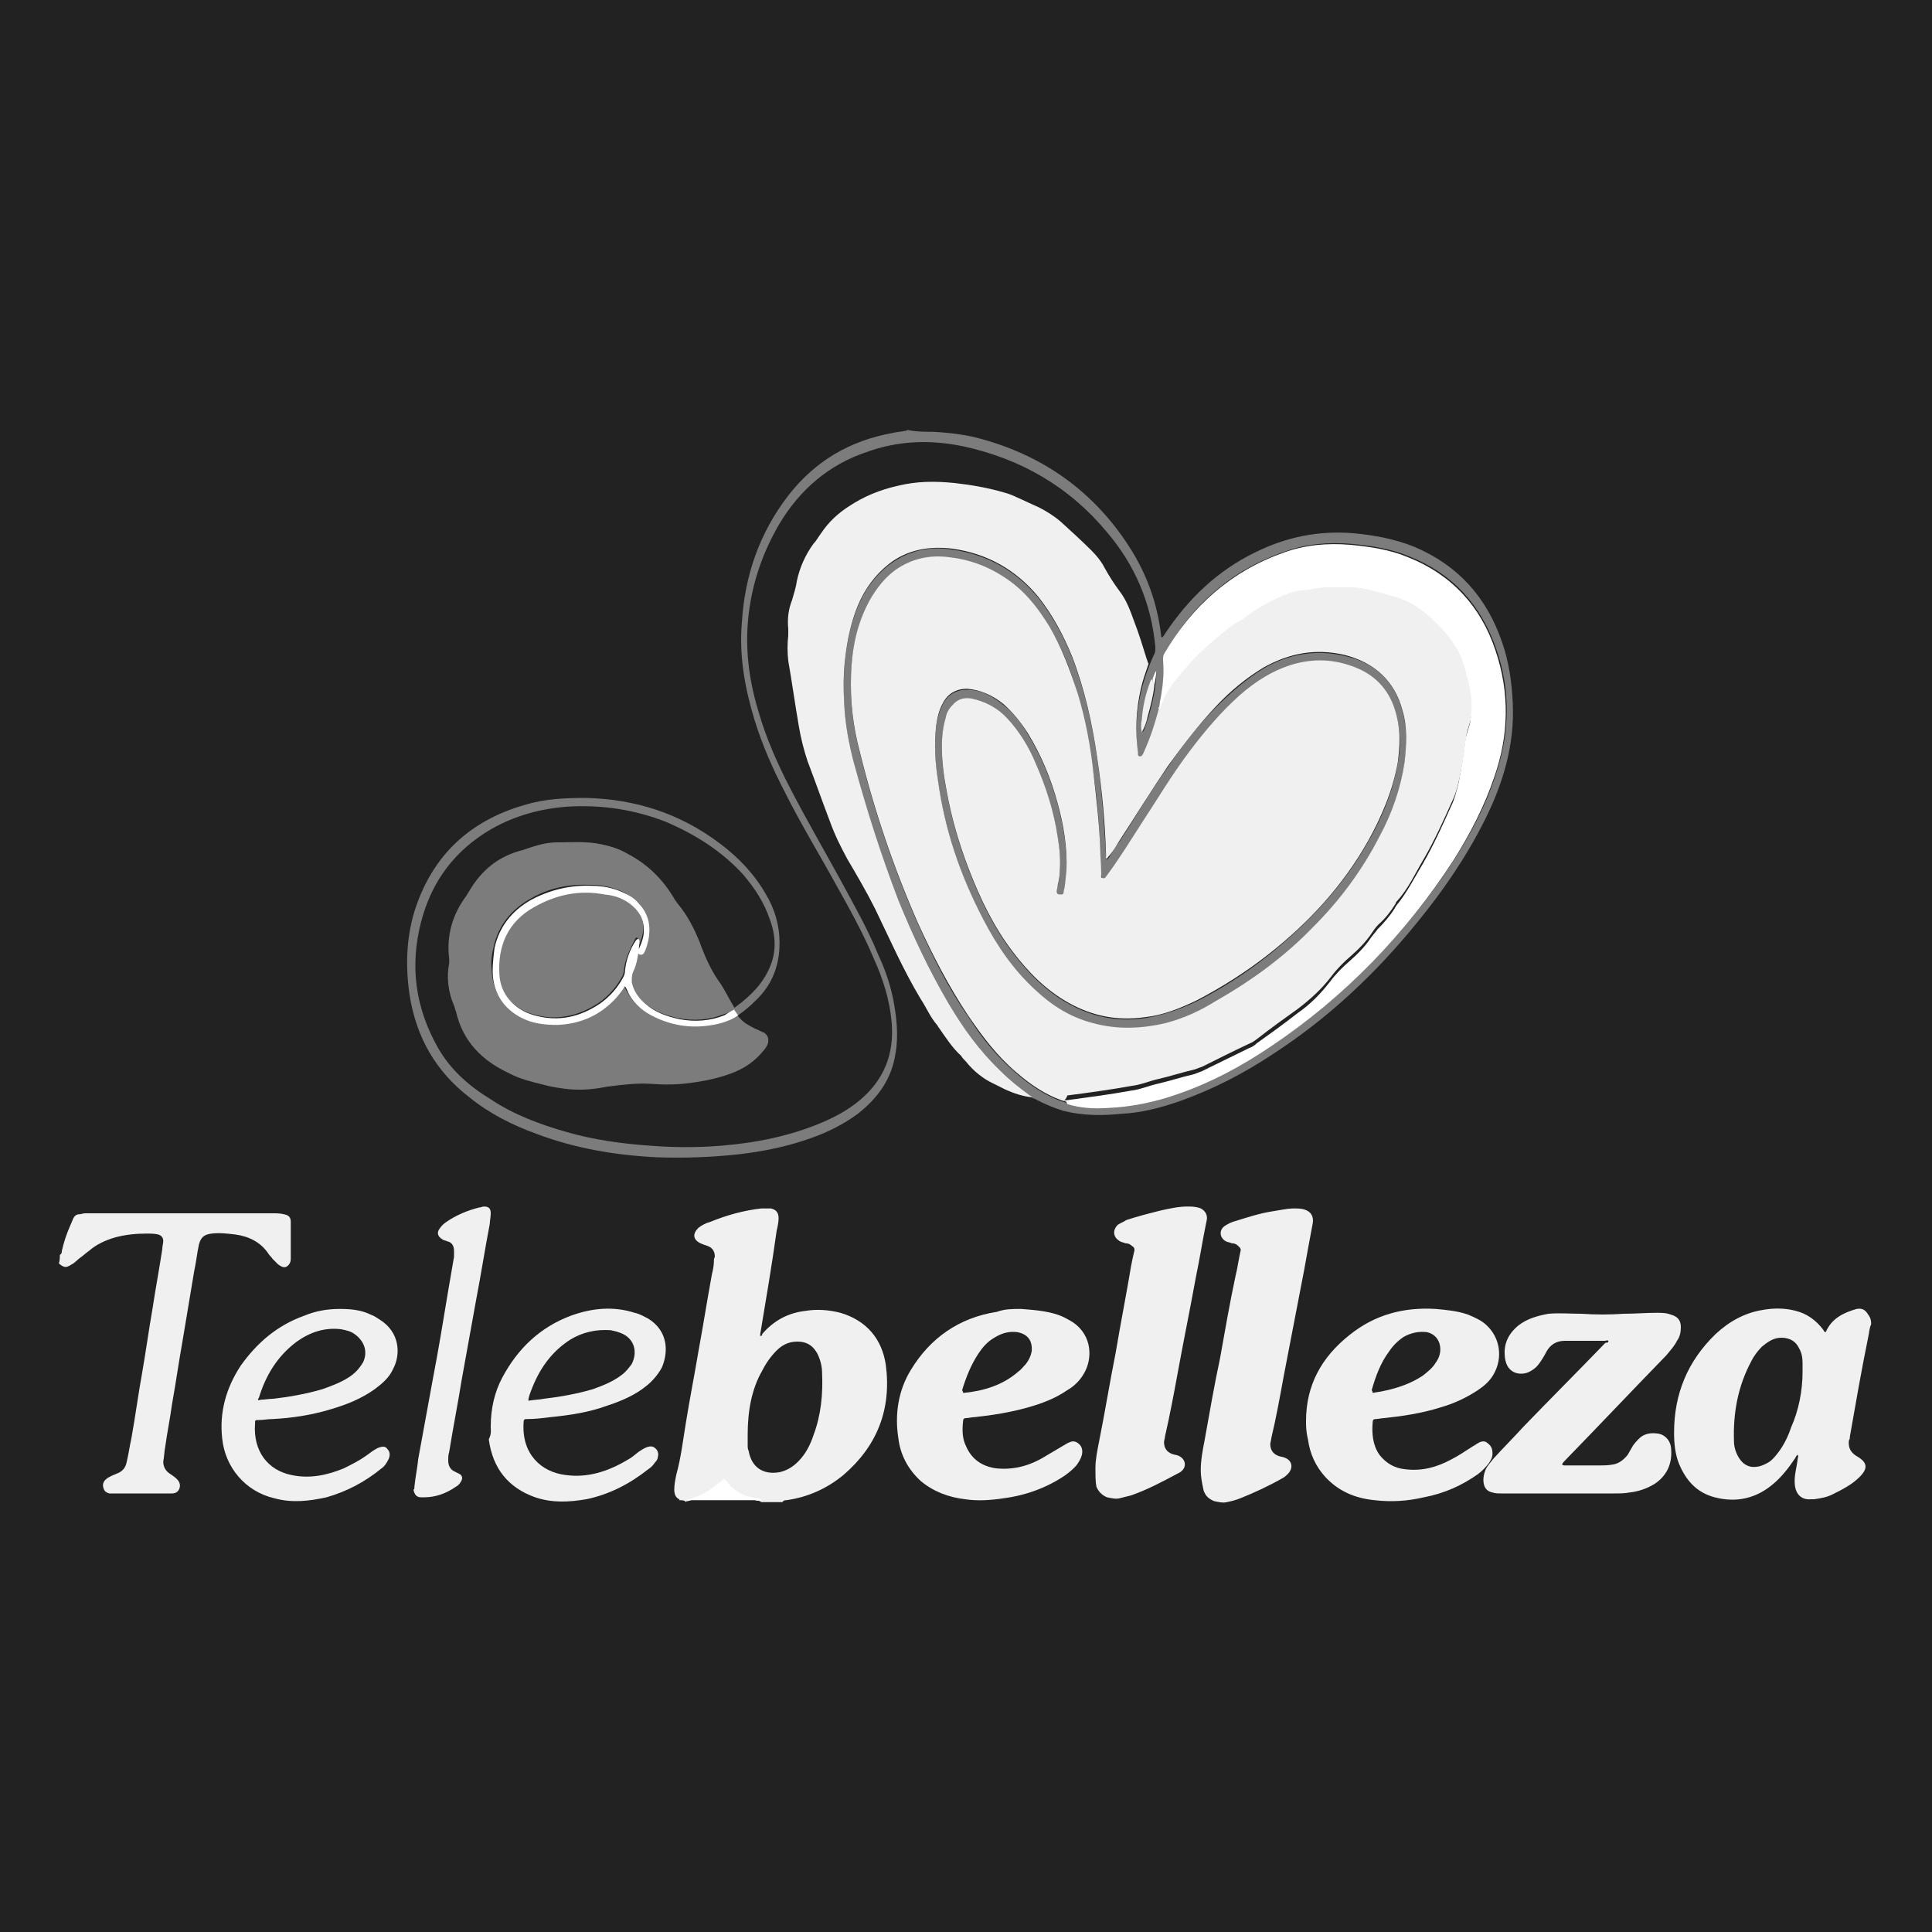 <svg id="Capa_1" xmlns="http://www.w3.org/2000/svg" viewBox="-197 320.9 200 200"><style>.st0{fill:#222222;} .st1{fill:#7C7C7C;} .st2{fill:#F0F0F0;} .st3{fill:#FFFFFF;}</style><path class="st0" d="M-197 320.9H3v200h-200v-200z"/><path class="st1" d="M-100.4 365.6c1.8.1 3.5.3 5.2.8 6.4 1.8 11.5 5.5 15.1 11.1 1.8 2.8 2.9 5.8 3.3 9.2 0 .1 0 .1.1.2.1-.1.2-.2.3-.4 2.4-3.6 5.4-6.5 9.3-8.4 3.2-1.6 6.6-2.3 10.2-2 2.2.2 4.3.6 6.3 1.4 4.5 1.9 7.5 5.2 9.1 9.9.7 2 1 4.1 1.1 6.3.2 4.3-1 8.3-2.9 12.1-1.9 3.8-4.3 7.3-7 10.6-4.3 5.3-9.2 9.9-14.9 13.6-3 2-6.3 3.7-9.7 4.9-2 .7-4 1.2-6 1.3-2 .2-4 .2-6-.3-1-.3-1.9-.7-2.7-1.1-.2-.1-.3-.2-.5-.2 0-.1-.2-.2-.3-.2-1.1-.7-2.1-1.5-3-2.5-2.1-2.1-3.8-4.5-5.4-7-2.1-3.4-3.8-7-5.2-10.7-1.9-4.6-3.4-9.3-4.6-14.2-.5-2-.9-4-1-6-.1-1.6-.1-3.2.1-4.9.2-1.9.6-3.7 1.3-5.4.7-1.7 1.7-3.1 3.2-4.3 2-1.5 4.2-2 6.6-1.6 3.6.5 6.6 2.2 8.9 5 1.5 1.9 2.6 4 3.5 6.2 1.3 3.4 2.1 7 2.6 10.6.5 3.3.7 6.7.9 10 0 .1 0 .2.1.3.1-.1.2-.2.3-.4.3-.5.6-1 1-1.5 1.7-2.6 3.2-5.2 5-7.7 1.5-2.2 3.1-4.3 5-6.2 1.5-1.5 3.1-2.9 4.9-4 2.6-1.5 5.4-2 8.4-1.3 3.1.7 5.2 2.6 6 5.8.5 1.8.4 3.6.2 5.3-.4 2.7-1.3 5.3-2.6 7.7-1.8 3.5-4.2 6.6-6.9 9.4-3 3-6.3 5.5-10 7.6-1.7.9-3.4 1.8-5.2 2.3-2.5.7-5.1.8-7.6 0-2.2-.6-4.2-1.8-5.9-3.4-2.3-2.1-4-4.6-5.4-7.3-2.3-4.5-4-9.3-4.7-14.4-.3-1.9-.4-3.7-.2-5.6.1-.8.3-1.6.7-2.4.5-1 1.4-1.5 2.5-1.5 1.5 0 2.7.7 3.8 1.6 1 .8 1.8 1.8 2.5 3 1.4 2.3 2.4 4.7 3.1 7.3.6 2.3 1 4.6.9 6.9 0 .7-.1 1.4-.3 2.2-.1.3-.1.3-.4.3-.2 0-.3-.1-.3-.3 0-.2 0-.4.1-.7.1-.4.2-.9.2-1.3.1-1.2 0-2.4-.2-3.6-.4-2.7-1.2-5.2-2.3-7.7-.8-1.7-1.7-3.2-2.9-4.6-1-1.1-2.3-1.9-3.8-2.1-.7-.1-1.4.1-1.9.7-.3.4-.5.9-.7 1.3-.3 1-.4 2-.4 3 0 1.6.2 3.1.5 4.6.5 2.8 1.3 5.5 2.3 8.1 1.2 3.1 2.6 6 4.6 8.6 1.6 2.1 3.4 3.9 5.7 5.2 2.5 1.4 5.1 1.9 7.9 1.5 1.9-.3 3.6-.9 5.3-1.7 2.6-1.3 5.1-2.9 7.5-4.8 4.1-3.3 7.7-7.1 10.3-11.7 1.5-2.6 2.6-5.3 3.1-8.2.3-1.6.3-3.1-.1-4.7-.5-2.2-1.7-3.9-3.8-4.9-2.1-1-4.4-1.2-6.7-.6-2.2.6-4.1 1.8-5.8 3.3-1.9 1.7-3.6 3.6-5.1 5.7-1.9 2.5-3.6 5.2-5.2 7.8-1.1 1.7-2.1 3.4-3.4 5.1-.1.1-.2.4-.4.3-.2-.1-.2-.3-.2-.4-.1-.9-.1-1.7-.1-2.6-.1-2.6-.3-5.2-.7-7.8-.4-2.8-.9-5.5-1.6-8.2-.7-2.5-1.6-4.9-3-7.1-1-1.6-2.1-3.1-3.6-4.3-1.9-1.6-4.2-2.5-6.6-2.8-2-.3-4 .1-5.7 1.3-1.2.8-2.1 1.9-2.7 3.2-1.3 2.4-1.8 5-1.9 7.6-.1 2.7.2 5.4.9 8 1.5 6.1 3.5 12 6 17.7 1.5 3.3 3.1 6.6 5.2 9.6 1.4 2.2 3 4.2 5 5.9 1.5 1.3 3.1 2.4 5 3 .1 0 .3.1.4.1 1.4.4 2.7.4 4.1.4 2.5-.1 4.9-.6 7.2-1.4 3.5-1.2 6.7-2.9 9.8-5 7.6-5.2 13.9-11.6 18.9-19.3 1.7-2.7 3.2-5.5 4.2-8.6 1.5-4.4 1.6-8.8.1-13.1-1.6-4.6-4.5-7.8-9-9.6-1.9-.8-3.9-1.1-6-1.3-2.4-.2-4.7 0-6.9.8-5.5 1.9-9.6 5.5-12.4 10.5-.1.2-.1.4-.1.6 0 1.2-.1 2.5-.2 3.7-.1.5-.2 1-.2 1.5-.1 0-.1.2-.1.2 0 .1-.1.2-.1.4-.4 1.6-.9 3.1-1.6 4.5-.1.1-.1.3-.3.2-.2 0-.1-.2-.2-.3v-.1c-.3-2.2-.2-4.4.3-6.6.2-.9.5-1.8.8-2.6.2-.5.4-1 .6-1.4.1-.2.1-.4.1-.7-.4-4.5-2.1-8.5-5-11.9-3.9-4.7-8.9-7.6-14.9-8.9-3.4-.7-6.7-.6-10 .6-3.9 1.3-6.9 3.9-9 7.4-1.7 2.9-2.8 6-3.2 9.4-.4 3.4 0 6.7 1 10 .8 2.8 2 5.5 3.3 8 1.6 3.1 3.4 6.2 5.1 9.3 1.4 2.6 2.9 5.2 4 7.9.8 1.7 1.4 3.5 1.7 5.4.3 1.8.4 3.6 0 5.4-.5 2.4-1.9 4.2-3.8 5.7-1.5 1.1-3.1 1.9-4.8 2.5-2.5.9-5 1.4-7.6 1.7-2.8.3-5.6.4-8.4.3-4.2-.2-8.4-.9-12.4-2.4-2.5-.9-4.9-2.1-7-3.8-3.5-2.7-5.5-6.2-6.2-10.6-.5-3.4-.3-6.7.9-9.8 2-5.2 5.8-8.4 11.1-9.9 2-.6 4.1-.7 6.2-.7 5.1.1 9.8 1.6 13.9 4.7 2 1.5 3.6 3.2 4.8 5.3.9 1.5 1.4 3.2 1.4 5 0 2.4-.8 4.4-2.5 6-.6.6-1.2 1.1-1.8 1.5 0 .2.1.2.2.3.4.5 1 .8 1.6 1.1.3.1.6.3.9.4.4.3.5.6.4 1.1-.1.3-.3.6-.5.8-.8 1-1.8 1.7-3 2.2-1.5.6-3 .9-4.5 1.1-1.4.2-2.8.2-4.1.1-1.5-.1-3.1.1-4.6.3-1.5.3-2.9.4-4.4.2-.7-.1-1.4-.2-2.1-.4-1.2-.3-2.5-.6-3.6-1.2-2.8-1.3-4.8-3.3-5.5-6.4-.1-.2-.1-.4-.2-.6-.6-1.4-.8-2.9-.5-4.4v-.4c-.3-2.4.3-4.6 1.8-6.6.1-.2.2-.3.3-.5 1.3-2.2 3.1-3.6 5.5-4.2l.9-.3c.9-.3 1.8-.5 2.7-.5 1.3 0 2.6-.1 4 .1 1.2.2 2.3.5 3.3 1.1 2.1 1.1 3.7 2.7 4.9 4.8.1.1.2.3.3.4 1 1.2 1.7 2.6 2.3 4.1 0 .1.1.2.1.3.5 1.3 1.1 2.6 1.9 3.7.5.7.9 1.6 1.4 2.4.1.2.1.3.3.1 1.5-1.1 2.8-2.4 3.5-4.1.7-1.6.6-3.3 0-4.9-.6-1.8-1.6-3.3-2.8-4.7-2.2-2.4-4.9-4.1-7.9-5.4-3.3-1.3-6.7-1.8-10.2-1.6-2.8.2-5.4.9-7.9 2.3-3.8 2.2-6.2 5.4-7.3 9.6-1.2 4.6-.6 8.9 1.7 13 1.3 2.3 3.2 4 5.5 5.4 2.4 1.6 5.1 2.6 7.9 3.4 2.8.8 5.7 1.2 8.6 1.4 2.5.2 4.9.2 7.4 0 3.6-.3 7.1-1 10.4-2.4 1.4-.6 2.7-1.3 3.9-2.3 2.5-2.1 3.6-4.8 3.3-8.1-.2-2.3-.9-4.5-1.9-6.7-1.1-2.6-2.5-5.1-3.9-7.6-1.7-3.1-3.6-6.2-5.2-9.4-1.3-2.5-2.4-5-3.2-7.6-1-3.3-1.6-6.6-1.3-10.1.3-4.8 1.8-9.2 4.8-13.1 2.8-3.6 6.4-5.7 10.9-6.5.4-.1.8-.1 1.2-.2.1 0 .2 0 .2-.1.9.2 1.8.2 2.7.2zm22.7 25.6c0 .1-.1.1-.1.2-.5 1.3-.8 2.7-.9 4 0 .4-.1.9 0 1.3.3-.5.4-1.1.6-1.6.3-1.1.6-2.2.7-3.3.1-.5.1-1 .1-1.5-.2.3-.3.6-.4.9zm-43.3 34.2c-.4.2-.7.4-1.1.5-1.5.6-3.1.7-4.7.4-1.3-.3-2.5-.7-3.5-1.6-.7-.6-1.2-1.3-1.4-2.2-.1-.3-.1-.6.1-1 .4-1 .6-2.1.7-3.2 0-.1 0-.2-.1-.3-.2-.1-.2 0-.3.2-.5 1-1 2-1.1 3.1 0 .2-.1.5-.2.7-.6 1.1-1.4 2-2.4 2.7-2.1 1.4-4.4 1.9-6.8 1.2-2.1-.6-3.5-2.2-3.6-4.2-.2-3 .9-5.5 3.6-7 2.3-1.3 4.7-1.7 7.3-1.3 1 .2 2 .5 2.9 1.2 1 .8 1.4 1.9 1.1 3.1-.1.5-.3.9-.5 1.4-.1.2-.1.4.1.5.2.1.4.1.5-.2.2-.4.3-.8.4-1.2.3-1.5.2-2.8-1-3.9-.5-.5-1.1-.9-1.8-1.2-1-.4-2-.6-3-.6-2.3-.1-4.4.3-6.4 1.5-1.9 1.1-3.2 2.7-3.7 4.9-.2.8-.3 1.6-.2 2.4.1 2.4 1.4 4.2 3.5 5.1 1 .4 2.1.5 3.2.5 2.2-.1 4.2-.9 5.8-2.5.5-.4.9-1 1.2-1.5.1.3.2.5.4.8.6 1.1 1.6 1.9 2.7 2.4 2.2 1 4.5 1.2 6.9.6.6-.2 1.2-.4 1.7-.8 0-.1-.2-.3-.3-.5z"/><path class="st2" d="M-126.7 476.2c.1-.1 0-.1 0-.1-.4-.2-.5-.6-.5-1 0-.5.1-1 .2-1.5.5-1.8.7-3.6 1-5.4.4-2.5.9-5 1.3-7.4.5-2.7.9-5.3 1.4-8 .1-.4.2-.9.2-1.3 0-.2 0-.3.1-.5 0-.5-.2-.9-.7-1.1-.3-.1-.6-.2-.8-.3-.8-.4-.8-1-.2-1.6.4-.3.8-.5 1.2-.6 1.7-.7 3.5-1.2 5.3-1.4h1c.5.1.8.4.8 1 0 .4-.1.9-.2 1.3-.5 3.6-1.1 7.1-1.7 10.7v.2c.2 0 .2-.1.2-.2 1.2-1.4 2.7-2.2 4.5-2.4 1.2-.2 2.4-.1 3.6.2 2.7.8 4.3 2.7 4.7 5.4.6 4.6-.9 8.4-4.4 11.4-1.7 1.4-3.7 2.3-5.9 2.6-.1 0-.3 0-.4.2h-2.2c-.2-.2-.4-.1-.6-.2-1.3-.2-2.4-.8-3.2-1.9 0-.1-.1-.1-.2-.1-.2.1-.4.3-.5.4-.9.7-1.9 1.4-3.1 1.7-.1 0-.2 0-.2.1-.1-.2-.4-.2-.7-.2zm7.1-6.8v1.1c0 .2 0 .4.1.6.3 1.7 1.5 2.5 3.2 2.2.9-.2 1.6-.7 2.2-1.4.6-.7 1-1.5 1.3-2.4.8-2.1 1-4.3.9-6.5 0-.7-.2-1.4-.5-2-.4-.7-.9-1.1-1.7-1.2-1-.1-1.8.2-2.5.9-.6.6-1.1 1.3-1.5 2.1-1.1 1.9-1.5 4.2-1.5 6.6zM-3.3 458c-.2.4-.2.9-.3 1.3-.7 3.4-1.3 6.9-1.9 10.3 0 .1 0 .3-.1.4-.1.8.2 1.3.9 1.7 1 .6 1.1 1.2.2 2.1-.8.8-1.8 1.3-2.8 1.8-.6.3-1.2.4-1.9.5h-.3c-1 .1-1.6-.5-1.7-1.5-.1-.9.2-1.8.3-2.7 0-.1.1-.2 0-.4-.2.1-.2.3-.3.4-.6.9-1.3 1.8-2.1 2.5-1.8 1.6-3.9 2.1-6.2 1.5-1.9-.5-3-1.8-3.7-3.5-.4-1-.5-2.1-.5-3.2 0-4 1.4-7.4 4.3-10.2 1.4-1.3 3-2.2 4.9-2.5 1.1-.2 2.3-.2 3.4.1 1.2.3 2.1 1 2.8 1.9.1.1.1.3.3.3.6-1.4 1.8-2 3.2-2.4.6-.1.9.1 1.2.6.3.4.3.7.3 1zm-7.1 4.9v-.9c0-.6-.1-1.1-.4-1.6-.4-.8-1.2-1.1-2.1-1-.7.1-1.2.5-1.7.9-.4.4-.8.9-1.1 1.5-1.4 2.6-1.9 5.4-1.8 8.3 0 .6.2 1.2.5 1.7.5.8 1.2 1.1 2.1.9.4-.1.8-.3 1.1-.5.4-.3.7-.7 1-1.1.5-.7.9-1.5 1.2-2.4.8-1.8 1.2-3.8 1.2-5.8zM-190.8 450.8c.2-.1.2-.3.2-.4.2-.9.5-1.8.9-2.7.1-.2.2-.5.3-.7.1-.2.3-.4.6-.4.2 0 .4-.1.6-.1H-168.8c.4 0 .8 0 1.2.1.5.1.7.3.7.8V451.2c0 .3-.1.6-.4.8-.3.2-.6 0-.9-.2l-.6-.6c-.1-.2-.3-.3-.4-.5-.8-1.2-2-1.8-3.4-2-.8-.1-1.7-.2-2.5-.1s-1.1.4-1.3 1.1c-.2.9-.3 1.9-.5 2.8l-1.2 7.2c-.4 2.2-.7 4.4-1.1 6.6-.2 1.5-.5 2.9-.7 4.4-.1.5-.1 1-.2 1.5 0 .5.2.9.6 1.2.3.2.6.4.8.6.2.2.4.5.3.9-.1.4-.4.6-.8.6h-6.5c-.3-.1-.5-.2-.6-.6-.1-.3 0-.6.2-.8.2-.2.4-.3.6-.4.2-.1.5-.2.7-.3.5-.2.8-.6.9-1.1.2-.8.3-1.6.5-2.5.4-2.2.7-4.5 1.1-6.7.4-2.3.7-4.5 1.1-6.8.3-2 .7-4.1 1-6.1 0-.3.1-.6.1-.8 0-.4-.2-.6-.5-.7-.4-.1-.8-.1-1.2-.1-1.1 0-2.2.1-3.3.4-1 .3-1.9.7-2.7 1.4-.3.2-.6.5-.9.7-.3.2-.5.5-.9.7-.6.4-.8.3-1.3-.1.1-.4.1-.7.1-.9z"/><path class="st3" d="M-125.9 476.2c0-.1.1-.1.2-.1 1.2-.3 2.2-.9 3.1-1.7.2-.1.4-.3.5-.4.1 0 .1.1.2.1.8 1.1 1.8 1.7 3.2 1.9.2 0 .4 0 .6.2h-7.8z"/><path class="st2" d="M-86.8 434.9c-1.9-.6-3.5-1.7-5-3-2-1.7-3.5-3.7-5-5.9-2-3-3.7-6.3-5.2-9.6-2.5-5.7-4.5-11.6-6-17.7-.7-2.6-1-5.3-.9-8 .1-2.7.6-5.2 1.9-7.6.7-1.3 1.6-2.4 2.7-3.2 1.7-1.2 3.6-1.6 5.7-1.3 2.5.3 4.7 1.3 6.6 2.8 1.5 1.2 2.6 2.7 3.6 4.3 1.3 2.2 2.2 4.6 3 7.1.8 2.7 1.3 5.4 1.6 8.2.3 2.6.6 5.2.7 7.8 0 .9.1 1.7.1 2.6 0 .2-.1.4.2.4.2.1.3-.2.4-.3 1.2-1.6 2.3-3.4 3.4-5.1 1.7-2.6 3.3-5.3 5.2-7.8 1.5-2 3.2-4 5.1-5.7 1.7-1.5 3.6-2.7 5.8-3.3 2.3-.6 4.5-.4 6.7.6 2.1 1 3.3 2.7 3.8 4.9.4 1.6.3 3.1.1 4.7-.5 2.9-1.7 5.7-3.1 8.2-2.6 4.6-6.1 8.4-10.3 11.7-2.3 1.8-4.8 3.4-7.5 4.8-1.7.8-3.4 1.5-5.3 1.7-2.8.4-5.4-.1-7.9-1.5-2.3-1.3-4.1-3.1-5.7-5.2-2-2.6-3.4-5.5-4.6-8.6-1-2.6-1.8-5.3-2.3-8.1-.3-1.5-.5-3.1-.5-4.6 0-1 .1-2 .4-3 .1-.5.3-.9.7-1.3.5-.6 1.1-.8 1.9-.7 1.5.3 2.8 1 3.8 2.1 1.2 1.3 2.2 2.9 2.9 4.6 1.1 2.5 1.9 5 2.3 7.7.2 1.2.3 2.4.2 3.6 0 .4-.1.9-.2 1.3 0 .2-.1.4-.1.7 0 .2.1.3.3.3.3 0 .4 0 .4-.3.2-.7.2-1.4.3-2.2.1-2.4-.3-4.7-.9-6.9-.7-2.6-1.7-5-3.1-7.3-.7-1.1-1.5-2.1-2.5-3-1.1-.9-2.4-1.5-3.8-1.6-1.1 0-2 .5-2.5 1.5-.4.7-.6 1.6-.7 2.4-.2 1.9-.1 3.7.2 5.6.7 5.1 2.3 9.8 4.7 14.4 1.4 2.7 3.1 5.2 5.4 7.3 1.7 1.6 3.6 2.8 5.9 3.4 2.5.7 5.1.6 7.6 0 1.9-.5 3.6-1.3 5.2-2.3 3.7-2.1 7.1-4.6 10-7.6 2.8-2.8 5.1-5.9 6.9-9.4 1.3-2.4 2.2-5 2.6-7.7.2-1.8.3-3.6-.2-5.3-.8-3.1-2.9-5-6-5.8-3-.7-5.7-.2-8.4 1.3-1.8 1.1-3.4 2.4-4.9 4-1.8 1.9-3.4 4-5 6.2-1.7 2.5-3.3 5.1-5 7.7-.3.5-.6 1-1 1.5-.1.1-.2.2-.3.4-.2-.1-.1-.2-.1-.3-.1-3.4-.4-6.7-.9-10-.5-3.6-1.3-7.2-2.6-10.6-.9-2.2-2-4.3-3.5-6.2-2.3-2.8-5.3-4.5-8.9-5-2.4-.3-4.7.1-6.6 1.6-1.4 1.1-2.5 2.6-3.2 4.3-.7 1.7-1.1 3.6-1.3 5.4-.2 1.6-.2 3.2-.1 4.9.1 2 .5 4.1 1 6 1.3 4.8 2.8 9.5 4.6 14.2 1.5 3.7 3.2 7.3 5.2 10.7 1.5 2.5 3.2 4.9 5.4 7 .9.9 1.9 1.7 3 2.5.1.1.2.1.3.2-1-.1-1.9-.4-2.8-.8l-1.2-.6c-1.1-.5-2.1-1.3-2.9-2.3-.2-.2-.4-.4-.5-.6-.9-.8-1.6-1.9-2.3-2.9-.1-.1-.1-.2-.2-.3-.7-.8-1.1-1.8-1.7-2.7-1.8-3-3.2-6.2-4.7-9.3-.9-1.8-1.9-3.5-2.9-5.2-.7-1.3-1.3-2.5-1.8-3.9-.8-2.1-1.5-4.1-2.3-6.2-.4-1.2-.7-2.4-.9-3.6-.4-2.3-.7-4.5-1.1-6.8-.1-.9-.1-1.8 0-2.6v-.7c-.1-1 0-2 .4-3 .2-.7.4-1.3.5-2 .3-1.4.9-2.7 1.7-3.8.3-.3.5-.7.8-1.1.8-1.2 1.8-2.1 2.9-2.8 1.5-1 3.2-1.7 5-2.1 2-.5 3.9-.5 5.9-.3 1.8.2 3.5.5 5.2 1 .4.1.9.3 1.3.5.7.3 1.5.7 2.2 1 .8.4 1.6.9 2.3 1.5 1.1 1 2.2 2 3.2 3 .5.5 1 1.1 1.3 1.7.5.9 1 1.7 1.6 2.5.7.9 1.1 2 1.5 3.1.5 1.3.9 2.6 1.3 3.9.1.2.1.4.2.5-.3.9-.6 1.7-.8 2.6-.5 2.2-.6 4.4-.3 6.6v.1c0 .1 0 .3.2.3s.2-.1.3-.2c.7-1.5 1.2-3 1.6-4.5 0-.1.1-.2.1-.4.1-.1.1-.2.1-.2.1-.1.1-.2.1-.2.4-1.1.9-2.1 1.7-3 .7-.8 1.4-1.7 2.2-2.5 1-1 2.1-1.9 3.2-2.8.3-.3.7-.5 1.1-.7.2-.1.4-.3.6-.4 1.3-1 2.8-1.8 4.3-2.4.2-.1.4-.1.6-.2.6-.2 1.2-.2 1.9-.3 1.4-.3 2.8-.2 4.2-.2 1.2 0 2.3.4 3.5.7 1.4.3 2.7.9 3.8 1.7.7.5 1.3 1.1 1.9 1.7 1.2 1.3 2.2 2.8 2.6 4.5.1.5.3 1.1.4 1.6.3 1.2.4 2.5.1 3.7-.1.7-.4 1.3-.5 1.9-.2 1.5-.4 3-.7 4.4-.2.9-.4 1.7-.8 2.5-.9 2-1.8 4-2.9 5.9-.9 1.5-1.6 3.1-2.8 4.4-.1.1-.1.1-.1.2-.5.8-1.1 1.6-1.8 2.2-.3.3-.5.6-.7.9-.6.9-1.4 1.7-2.2 2.4-.7.6-1.4 1.3-2 2.1-1 1.3-2.1 2.3-3.4 3.3-1.4 1-2.8 2-4.2 3.1-.3.2-.5.4-.8.5-1.7.8-3.3 1.6-4.9 2.4-.3.1-.5.2-.8.3-1.3.3-2.5.7-3.8 1-.9.2-1.8.6-2.7.7-2.2.4-4.4.7-6.7 1-.2.5-.3.4-.3.6zM-91.3 456.4c1.3.1 2.6.2 3.8.6.6.2 1.1.5 1.6.8 2 1.4 2 3.8 1.1 5.3-.4.7-1 1.3-1.7 1.7-1.3.9-2.7 1.4-4.1 1.8-1.8.5-3.6.8-5.5 1-.3 0-.6.1-.9.1-.2 0-.3.1-.3.3-.1.9-.1 1.8.3 2.6.6 1.4 1.7 2.1 3.1 2.3 1.9.2 3.6-.3 5.2-1.3.7-.4 1.5-.9 2.2-1.3.4-.2.7-.3 1.1 0 .4.3.5.7.4 1.2-.1.4-.3.7-.5 1-.3.4-.8.8-1.2 1.1-1.9 1.3-4.1 2.1-6.4 2.4-1.3.2-2.7.3-4 .1-1.7-.2-3.3-.8-4.6-1.9-1.3-1.2-2.1-2.7-2.3-4.4-.4-2.5 0-5 1.3-7.1 2-3.3 5-5.4 8.9-6 .8-.3 1.6-.3 2.5-.3zm-6 8.7c2.1-.2 4.1-.8 5.7-2.2.3-.2.5-.5.8-.8.3-.4.5-.8.6-1.3.1-1.1-.4-1.8-1.5-2-.9-.1-1.6.1-2.4.6-.7.4-1.2 1-1.6 1.6-.8 1.2-1.3 2.5-1.7 3.8.1.2.1.2.1.3zM-61.8 468c0-3.7 1.6-6.6 4.5-8.9 2.6-2.1 5.6-2.9 8.9-2.7 1.1.1 2.3.2 3.4.6.7.3 1.4.6 1.9 1.1 1.4 1.3 1.7 3.4.7 5.1-.4.7-1 1.2-1.6 1.6-1.2.8-2.5 1.4-3.9 1.8-1.9.6-3.9.9-5.8 1.1-.3 0-.6.1-.9.1-.2 0-.3.1-.3.3-.1 1.2 0 2.4.7 3.4.7.9 1.6 1.4 2.7 1.5 1.7.2 3.2-.2 4.7-1 .8-.4 1.5-.9 2.3-1.4.2-.1.3-.2.5-.3.3-.2.7-.3 1 0 .4.3.5.6.5 1.1 0 .4-.2.7-.4 1-.3.4-.7.8-1.1 1.1-1.7 1.2-3.5 2-5.6 2.4-1.7.4-3.4.5-5.1.3-2-.2-3.7-.9-5.1-2.4-1-1.1-1.6-2.4-1.8-3.9-.2-.8-.2-1.4-.2-1.9zm6.9-2.9c.4-.1.7-.1 1.1-.2 1.5-.3 2.9-.8 4.1-1.6.5-.4 1-.8 1.3-1.3.3-.4.5-.9.5-1.4 0-.9-.5-1.6-1.4-1.8-.9-.1-1.7.1-2.4.5-.6.4-1.1.9-1.5 1.5-.9 1.2-1.4 2.6-1.8 4 .1.2.1.2.1.3z"/><path class="st2" d="M-30.5 459.7c-.1-.1-.2 0-.4 0H-35c-.9 0-1.5.4-1.9 1.1-.2.4-.5.9-.8 1.3-.3.4-.7.7-1.2.9-.9.3-2.1 0-2.3-1.5-.2-1.4.3-2.5 1.4-3.4.9-.7 2-1 3.1-1.2 1.1-.1 2.3 0 3.4 0 1.5.1 2.9.1 4.4 0 1.1 0 2.3-.1 3.4-.1.5 0 1 0 1.5.2.7.2 1 .6 1 1.3 0 .5-.1 1-.4 1.4-.3.6-.7 1-1.1 1.5-3.5 3.6-7 7.3-10.5 10.9-.1.1-.2.2-.3.4.1.1.2.1.3.1h3.5c.5 0 1 0 1.5-.1.6-.1 1.1-.5 1.5-1 .1-.2.3-.5.4-.7.2-.4.5-.7.8-1 .5-.5 1.2-.6 1.9-.5.8.1 1.4.8 1.4 1.7.1 1.5-.5 2.7-1.7 3.5-.8.5-1.7.8-2.6.9-.5.1-1.1.1-1.6.1h-11.7c-.3 0-.6 0-.9-.1-.5-.1-.8-.4-.9-.9-.1-.5 0-1 .2-1.5.2-.4.5-.7.8-1.1 1-1.1 2.1-2.2 3.1-3.3 2.8-2.9 5.7-5.8 8.5-8.7.2 0 .3 0 .3-.2zM-83.6 472.8c0-.8.2-1.8.4-2.8.6-3 1.1-6.1 1.7-9.1.5-3 1.1-6 1.6-9 .1-.5.2-1 .3-1.4.1-.3 0-.5-.2-.6-.2-.2-.4-.3-.7-.3-.2-.1-.5-.1-.7-.3-.6-.4-.6-1.1-.1-1.6.3-.2.6-.3.9-.5 1.2-.4 2.4-.7 3.6-1 .9-.2 1.8-.4 2.7-.4.4 0 .7 0 1.1.1.6.1 1.1.7.9 1.4-.4 1.9-.7 3.9-1.1 5.8-.6 3.3-1.3 6.7-1.9 10-.4 2.2-.8 4.3-1.3 6.5 0 .2-.1.4-.1.6 0 .6.3 1 .8 1.2.2.1.5.1.7.2.7.3.9 1.1.3 1.6-.1.1-.3.2-.5.3-1.5.8-3 1.6-4.7 2.2l-1.2.3c-.4.1-.8 0-1.3-.1-.5-.2-.9-.6-1.1-1.1-.1-.5-.1-1.1-.1-2zM-72.7 473.1c0-1 .2-2.1.4-3.1.5-2.8 1-5.7 1.6-8.5.5-2.8 1-5.7 1.6-8.5.2-.8.3-1.6.5-2.5.1-.3 0-.4-.2-.6-.2-.2-.4-.3-.7-.3-.2-.1-.4-.1-.6-.2-.7-.4-.7-1.2-.1-1.6.3-.2.7-.4 1.1-.5 1.3-.4 2.5-.8 3.8-1 .7-.1 1.5-.3 2.2-.3.4 0 .8 0 1.1.1.7.2 1 .7.9 1.4-.3 1.6-.6 3.2-.9 4.9-.7 3.6-1.4 7.3-2.1 10.9-.4 2.2-.8 4.4-1.3 6.5 0 .2-.1.4-.1.6 0 .6.3 1 .8 1.2.2.1.5.1.7.2.8.3.9 1.1.3 1.7-.1.1-.3.3-.5.4-1.4.8-2.9 1.5-4.4 2.1-.5.2-.9.3-1.4.4-.4.1-.8 0-1.3-.1-.5-.2-.9-.5-1.1-1.1-.2-.9-.3-1.5-.3-2.1zM-161.8 456.4c1.1 0 2.2.1 3.2.6.3.1.6.3.9.5 2.1 1.3 2.2 3.6 1.4 5.1-.4.9-1.1 1.5-1.9 2.1-1.4 1-2.9 1.6-4.6 2.1-2 .6-4 .9-6 1-.5 0-.9.1-1.4.1-.4 0-.4 0-.4.4-.2 2.8 1.3 4.8 3.8 5.3 1.9.4 3.7 0 5.4-.7.8-.4 1.6-.8 2.3-1.3.4-.3.8-.6 1.2-.8.5-.2.8-.2 1 .1.3.3.3.7.1 1.1-.2.4-.4.7-.7.9-1.7 1.4-3.6 2.4-5.7 3-1.8.4-3.6.6-5.4.1-3-.7-5.1-3.2-5.4-6.2-.3-2.7.4-5.2 1.9-7.5 1.7-2.4 3.8-4.2 6.6-5.2 1.2-.5 2.4-.7 3.7-.7zm-8.5 9.4c.1.1.2 0 .3 0 .4 0 .8-.1 1.3-.1 1.7-.2 3.4-.5 5.1-1 1.1-.4 2.2-.8 3.1-1.5.5-.4.8-.8 1.1-1.3.5-1.1.1-2.2-.9-2.9-.4-.3-.9-.4-1.4-.5-1.7-.2-3.2.3-4.6 1.3-2 1.5-3.2 3.5-3.9 5.8-.1.1-.1.2-.1.2zM-146.2 468.6c0-1.9.4-3.6 1.2-5.1 1.6-3 3.9-5.2 7.1-6.4 2.2-.8 4.4-1 6.6-.3.5.1 1 .4 1.4.6 2.1 1.3 2.1 3.5 1.4 5.1-.4.7-.9 1.3-1.5 1.8-1.2 1-2.6 1.6-4.1 2.1-1.9.7-3.9 1-5.9 1.2-.8.1-1.6.2-2.4.2-.3 0-.4 0-.4.4-.2 3.2 1.8 5.1 4.4 5.4 2.3.3 4.4-.4 6.4-1.6.4-.2.7-.5 1.1-.8.3-.2.6-.4.9-.5.3-.1.6-.1.8.1.3.2.4.6.3.9 0 .2-.1.4-.3.6-.2.3-.4.5-.7.7-1.9 1.5-4 2.6-6.4 3.1-1.8.3-3.5.4-5.3-.2-2.8-1-4.4-3-4.8-6 .3-.6.2-1 .2-1.3zm3.9-2.7c.6-.1 1.1-.1 1.6-.2 1.7-.2 3.4-.5 5.1-1 1.1-.4 2.1-.8 3-1.5.4-.3.7-.7 1-1.1.6-1.2.3-2.5-.9-3.1-.4-.2-.8-.3-1.3-.4-1.5-.1-2.9.2-4.2 1-2 1.3-3.2 3.1-4 5.2-.1.3-.3.7-.3 1.1zM-154.1 474.8c.1-1 .3-1.9.4-2.9.5-2.7 1-5.5 1.5-8.2.6-3.1 1.1-6.2 1.6-9.2.2-1.2.4-2.3.6-3.5v-.6c0-.5-.2-.9-.7-1-.2-.1-.4-.1-.5-.2-.5-.3-.6-.7-.3-1.1.2-.3.4-.5.7-.7 1-.7 2.2-1.2 3.4-1.5.2 0 .3-.1.5-.1.5 0 .7.2.7.7 0 .4-.1.8-.1 1.1-.5 2.6-.9 5.2-1.4 7.8-.5 2.8-1 5.5-1.5 8.3-.4 2.5-.9 5-1.3 7.5-.1.3-.1.6-.1.9 0 .5.2.9.6 1.1l.6.3c.3.2.3.5.1.8-.1.2-.3.4-.5.5-1 .7-2.1 1.1-3.3 1.1h-.3c-.5 0-.7-.3-.8-.8.1 0 .1-.1.1-.3z"/><path class="st3" d="M-86.8 434.9c0-.1.1-.1.2-.1 2.2-.3 4.5-.6 6.7-1 .9-.1 1.8-.5 2.7-.7 1.3-.3 2.5-.7 3.8-1 .3-.1.5-.2.8-.3 1.6-.8 3.3-1.6 4.9-2.4.3-.1.6-.3.8-.5 1.4-1 2.8-2 4.2-3.1 1.3-.9 2.4-2 3.4-3.3.6-.8 1.3-1.5 2-2.1.8-.7 1.6-1.5 2.2-2.4.2-.3.5-.6.7-.9.7-.7 1.3-1.4 1.8-2.2 0-.1.1-.1.1-.2 1.1-1.3 1.9-2.9 2.8-4.4 1.1-1.9 2-3.9 2.9-5.9.4-.8.6-1.7.8-2.5.3-1.5.5-2.9.7-4.4.1-.7.4-1.3.5-1.9.2-1.3.2-2.5-.1-3.7-.1-.5-.3-1.1-.4-1.6-.4-1.8-1.4-3.2-2.6-4.5-.6-.6-1.2-1.2-1.9-1.7-1.1-.9-2.5-1.4-3.8-1.7-1.1-.3-2.3-.7-3.5-.7-1.4 0-2.8-.1-4.2.2-.6.1-1.2.1-1.9.3-.2.1-.4.1-.6.2-1.5.6-3 1.4-4.3 2.4-.2.2-.4.3-.6.4-.4.2-.7.4-1.1.7-1.1.9-2.2 1.8-3.2 2.8-.8.8-1.5 1.6-2.2 2.5-.8.9-1.3 1.9-1.7 3 0 .1 0 .2-.1.2 0-.5.1-1 .2-1.5.2-1.2.3-2.4.2-3.7 0-.2 0-.4.1-.6 2.9-5 7-8.6 12.4-10.5 2.2-.8 4.5-1 6.9-.8 2.1.2 4.1.5 6 1.3 4.5 1.8 7.5 5.1 9 9.6 1.5 4.4 1.4 8.8-.1 13.1-1 3-2.5 5.9-4.2 8.6-5 7.7-11.3 14.2-18.9 19.3-3.1 2.1-6.3 3.8-9.8 5-2.3.8-4.7 1.3-7.2 1.4-1.4.1-2.8 0-4.1-.4-.1-.3-.2-.3-.3-.3zM-121 425.4c.1.2.3.4.4.6-.5.4-1.1.6-1.7.8-2.3.6-4.6.5-6.9-.6-1.1-.5-2.1-1.3-2.7-2.4-.1-.2-.2-.5-.4-.8-.4.6-.8 1.1-1.2 1.5-1.6 1.6-3.5 2.4-5.8 2.5-1.1 0-2.2-.1-3.2-.5-2.2-.9-3.5-2.7-3.5-5.1 0-.8.1-1.6.2-2.4.5-2.2 1.8-3.8 3.7-4.9 2-1.1 4.2-1.6 6.4-1.5 1 0 2.1.2 3 .6.7.3 1.3.6 1.8 1.2 1.1 1.1 1.3 2.5 1 3.9-.1.4-.2.8-.4 1.2-.1.2-.3.3-.5.2-.2-.1-.3-.2-.1-.5.2-.4.4-.9.5-1.4.2-1.3-.2-2.3-1.1-3.1-.8-.7-1.8-1.1-2.9-1.2-2.6-.5-5 0-7.3 1.3-2.7 1.5-3.8 4-3.6 7 .1 2 1.5 3.6 3.6 4.2 2.5.7 4.7.2 6.8-1.2 1-.7 1.8-1.6 2.4-2.7.1-.2.2-.4.2-.7.1-1.1.5-2.2 1.1-3.1.1-.1.1-.2.3-.2.1.1.1.2.1.3-.1 1.1-.2 2.2-.7 3.2-.1.3-.1.6-.1 1 .2.9.7 1.6 1.4 2.2 1 .9 2.2 1.3 3.5 1.6 1.6.3 3.2.2 4.7-.4.3-.2.6-.4 1-.6z"/><path class="st2" d="M-77.5 391.8c-.1 1.1-.4 2.2-.7 3.3-.1.5-.3 1.1-.6 1.6-.1-.4-.1-.9 0-1.3.1-1.4.4-2.7.9-4 0-.1.1-.1.1-.2.2.2.2.4.3.6z"/><path class="st3" d="M-77.5 391.8c-.1-.2-.2-.4-.2-.6.1-.3.2-.6.4-.9 0 .5-.1 1-.2 1.5zM-77 394.1c0 .1 0 .2-.1.2 0 0 0-.2.1-.2z"/></svg>